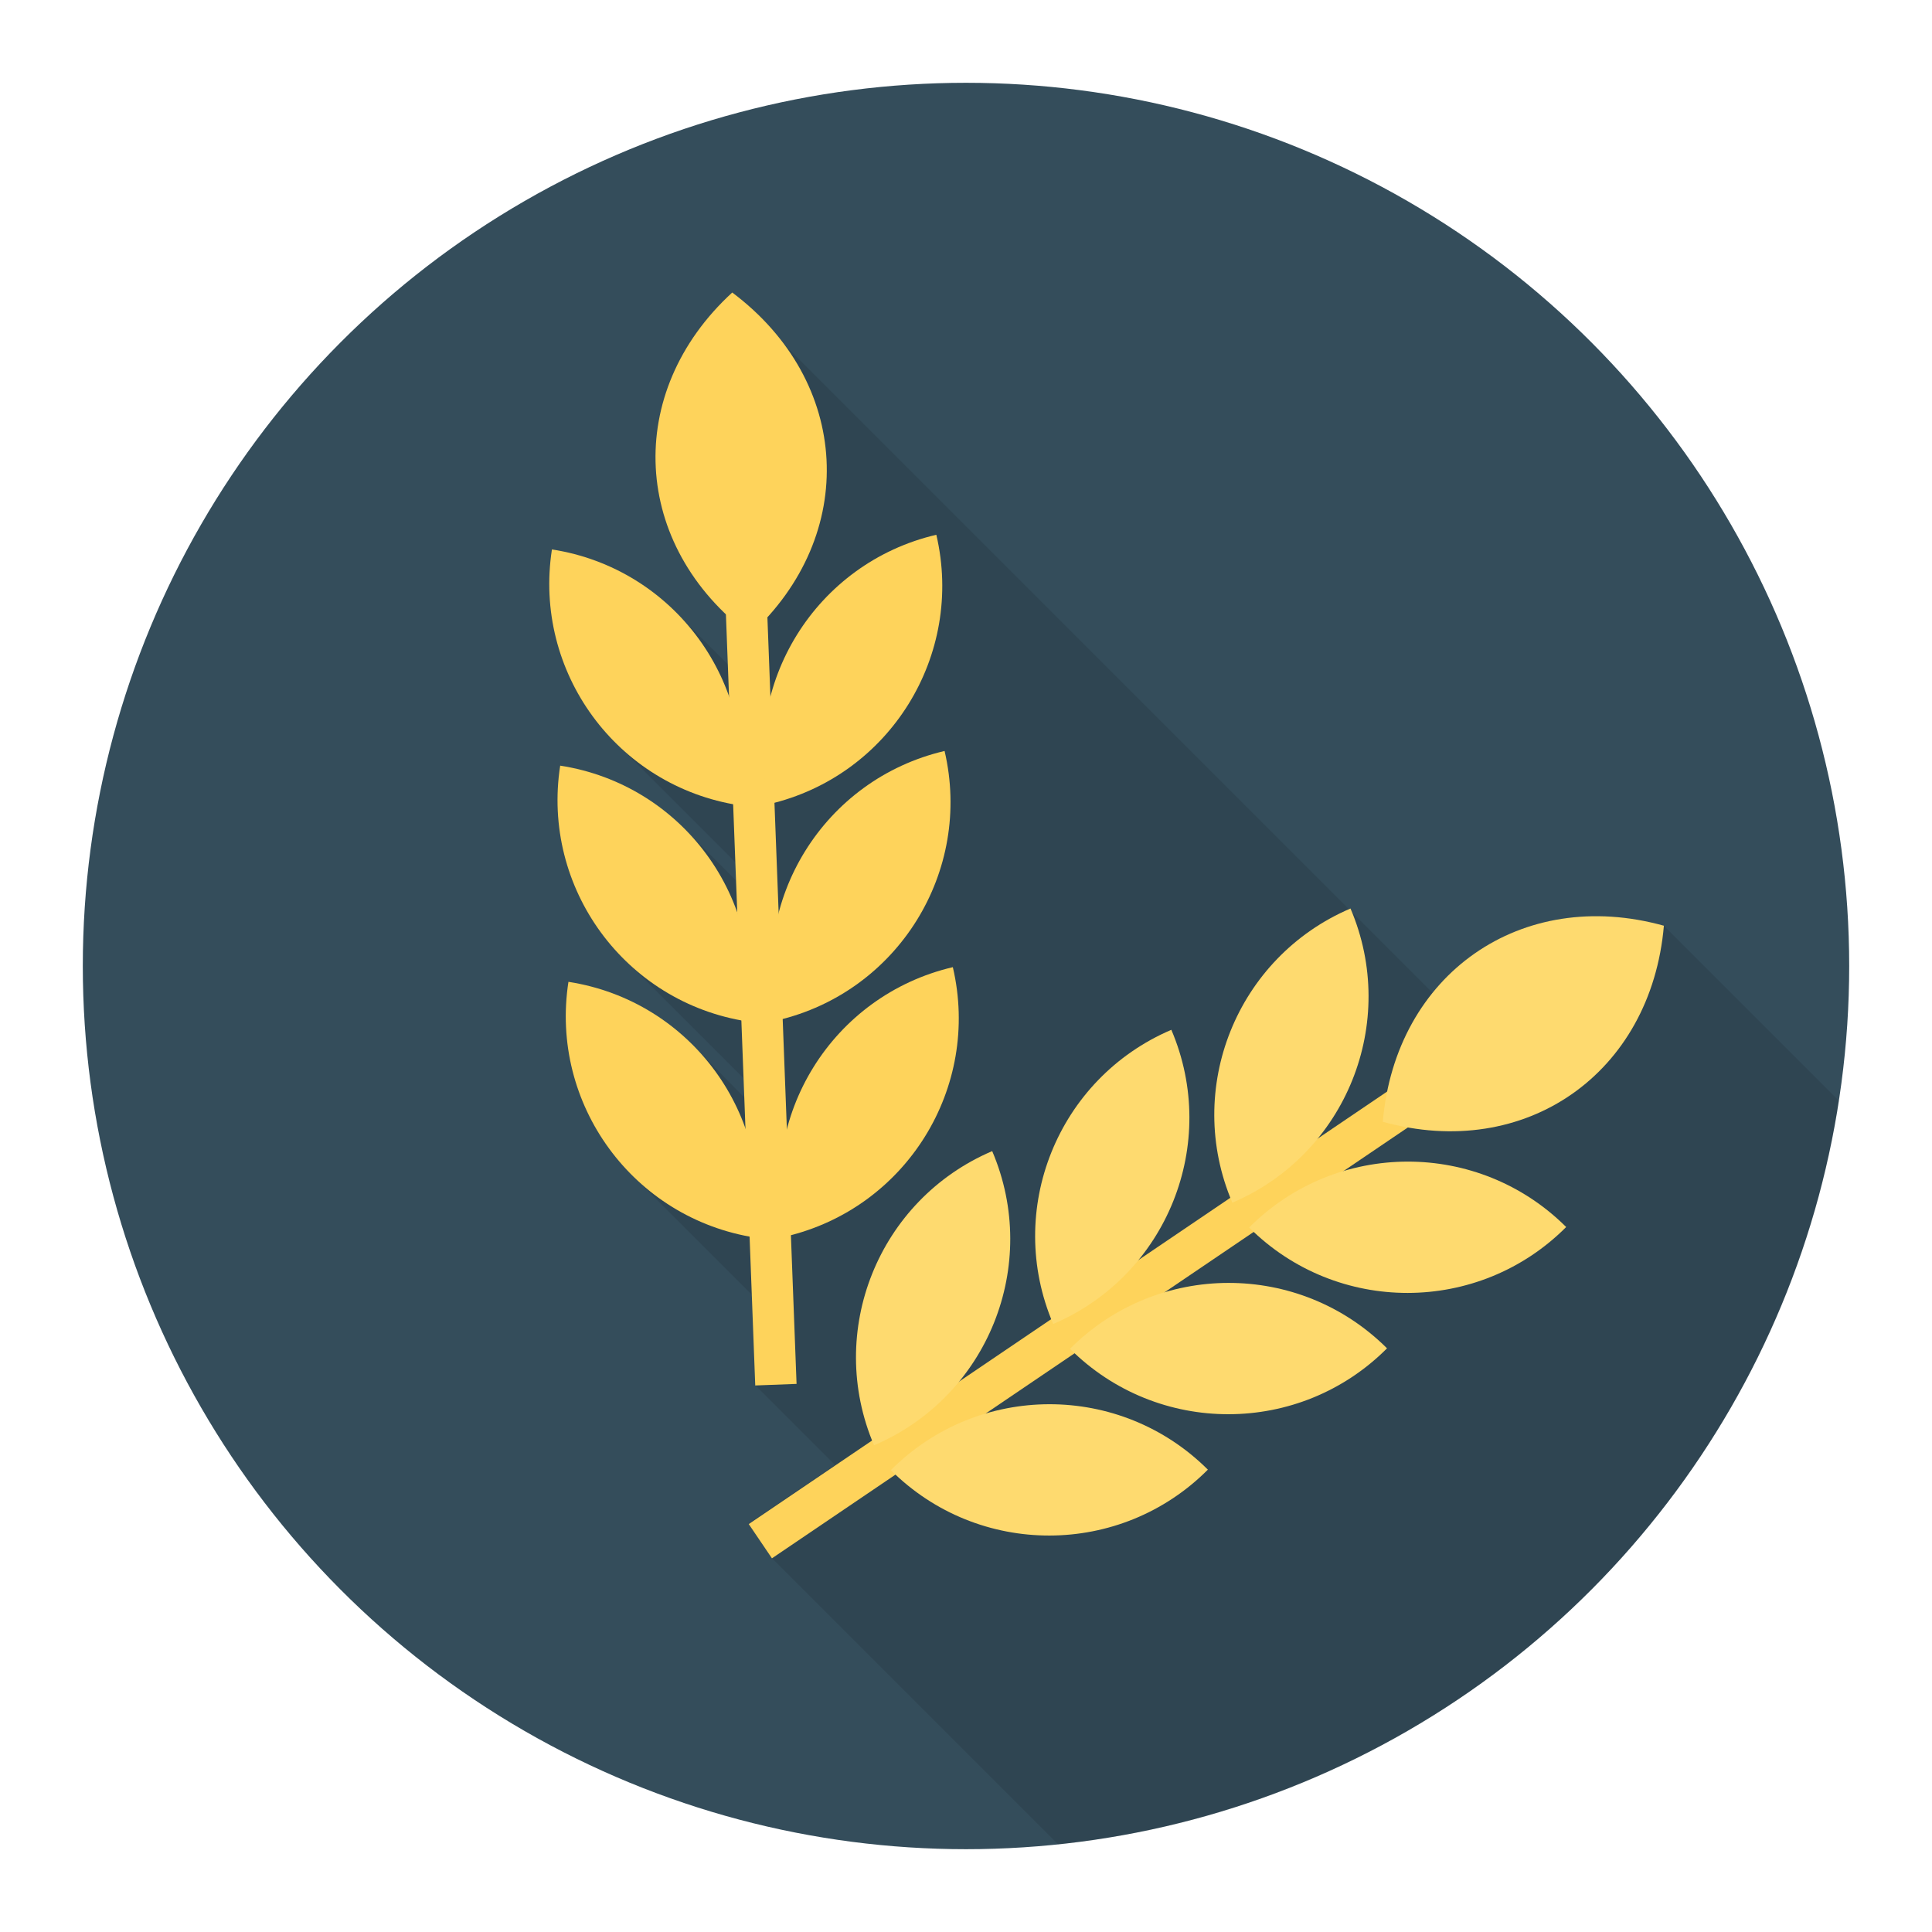 <svg enable-background="new 0 0 140 140" height="512" viewBox="0 0 140 140" width="512" xmlns="http://www.w3.org/2000/svg"><circle cx="70" cy="70" fill="#344d5b" r="64"/><path d="m133.258 79.771-12.689-12.689c-1.68-.47-3.32-.69-4.91-.69-4.791 0-9.007 2.056-11.835 5.565l-5.864-5.864c-.035-.086-.064-.174-.101-.26-.037.016-.072.035-.109.052l-40.91-40.91c-1.012-1.372-2.272-2.648-3.781-3.781-3.72 3.41-5.55 7.69-5.55 11.92 0 4.11 1.72 8.18 5.11 11.41l.139 3.633-3.522-3.522.003.015c-2.382-2.499-5.568-4.268-9.24-4.836-.863 5.579 1.228 10.917 5.099 14.456l-.022-.004 8.233 8.233.05 1.323-3.515-3.515-.003.008c-2.383-2.498-5.573-4.264-9.252-4.833-.863 5.574 1.234 10.911 5.109 14.452h-.019l8.23 8.229.053 1.391-3.603-3.668-.001.012c-2.374-2.452-5.532-4.184-9.169-4.746-.13.84-.19 1.68-.19 2.5 0 4.285 1.708 8.281 4.554 11.236l-.009-.001.087.087c.036.037.073.073.11.11l8.763 8.763.255 6.565 5.742 5.741-6.272 4.249 1.68 2.48 20.77 20.77c28.973-3.005 52.206-25.336 56.578-53.881z" opacity=".1"/><g fill="#fed35b"><path d="m53.513 35.225h2.997v65.158h-2.997z" transform="matrix(.999 -.038 .038 .999 -2.546 2.147)"/><path d="m69.046 70.084c-8.735 2.044-14.16 10.782-12.116 19.518 8.735-2.044 14.16-10.782 12.116-19.518z"/><path d="m41.191 71.147c8.866 1.372 14.941 9.672 13.568 18.538-8.866-1.372-14.941-9.672-13.568-18.538z"/><path d="m68.448 54.418c-8.735 2.044-14.16 10.782-12.116 19.518 8.735-2.044 14.16-10.782 12.116-19.518z"/><path d="m40.593 55.481c8.866 1.372 14.941 9.672 13.568 18.538-8.866-1.372-14.941-9.672-13.568-18.538z"/><path d="m67.85 38.751c-8.735 2.044-14.16 10.782-12.116 19.518 8.735-2.044 14.16-10.782 12.116-19.518z"/><path d="m53.061 21.196-0.0 0c-7.893 7.242-7.316 18.346 1.29 24.801 7.893-7.242 7.316-18.346-1.29-24.801z"/><path d="m39.995 39.814c8.866 1.372 14.941 9.672 13.568 18.538-8.866-1.372-14.941-9.672-13.568-18.538z"/><path d="m80.544 60.798h2.997v65.158h-2.997z" transform="matrix(.561 .828 -.828 .561 113.363 -26.911)"/></g><g fill="#feda6f"><path d="m87.527 106.496c-6.353-6.334-16.639-6.319-22.973.035 6.353 6.334 16.639 6.319 22.973-.035z"/><path d="m71.898 83.414c3.522 8.251-.311 17.795-8.562 21.318-3.522-8.251.311-17.795 8.562-21.318z"/><path d="m100.509 97.705c-6.353-6.334-16.639-6.319-22.973.035 6.353 6.334 16.639 6.319 22.973-.035z"/><path d="m84.88 74.624c3.522 8.251-.311 17.795-8.562 21.318-3.522-8.251.311-17.795 8.562-21.318z"/><path d="m113.491 88.915c-6.353-6.334-16.639-6.319-22.973.035 6.353 6.334 16.639 6.319 22.973-.035z"/><path d="m120.572 67.081-0-0c-10.321-2.871-19.44 3.49-20.37 14.207 10.321 2.871 19.44-3.49 20.37-14.207z"/><path d="m97.862 65.833c3.522 8.251-.311 17.795-8.562 21.318-3.522-8.251.311-17.795 8.562-21.318z"/></g></svg>